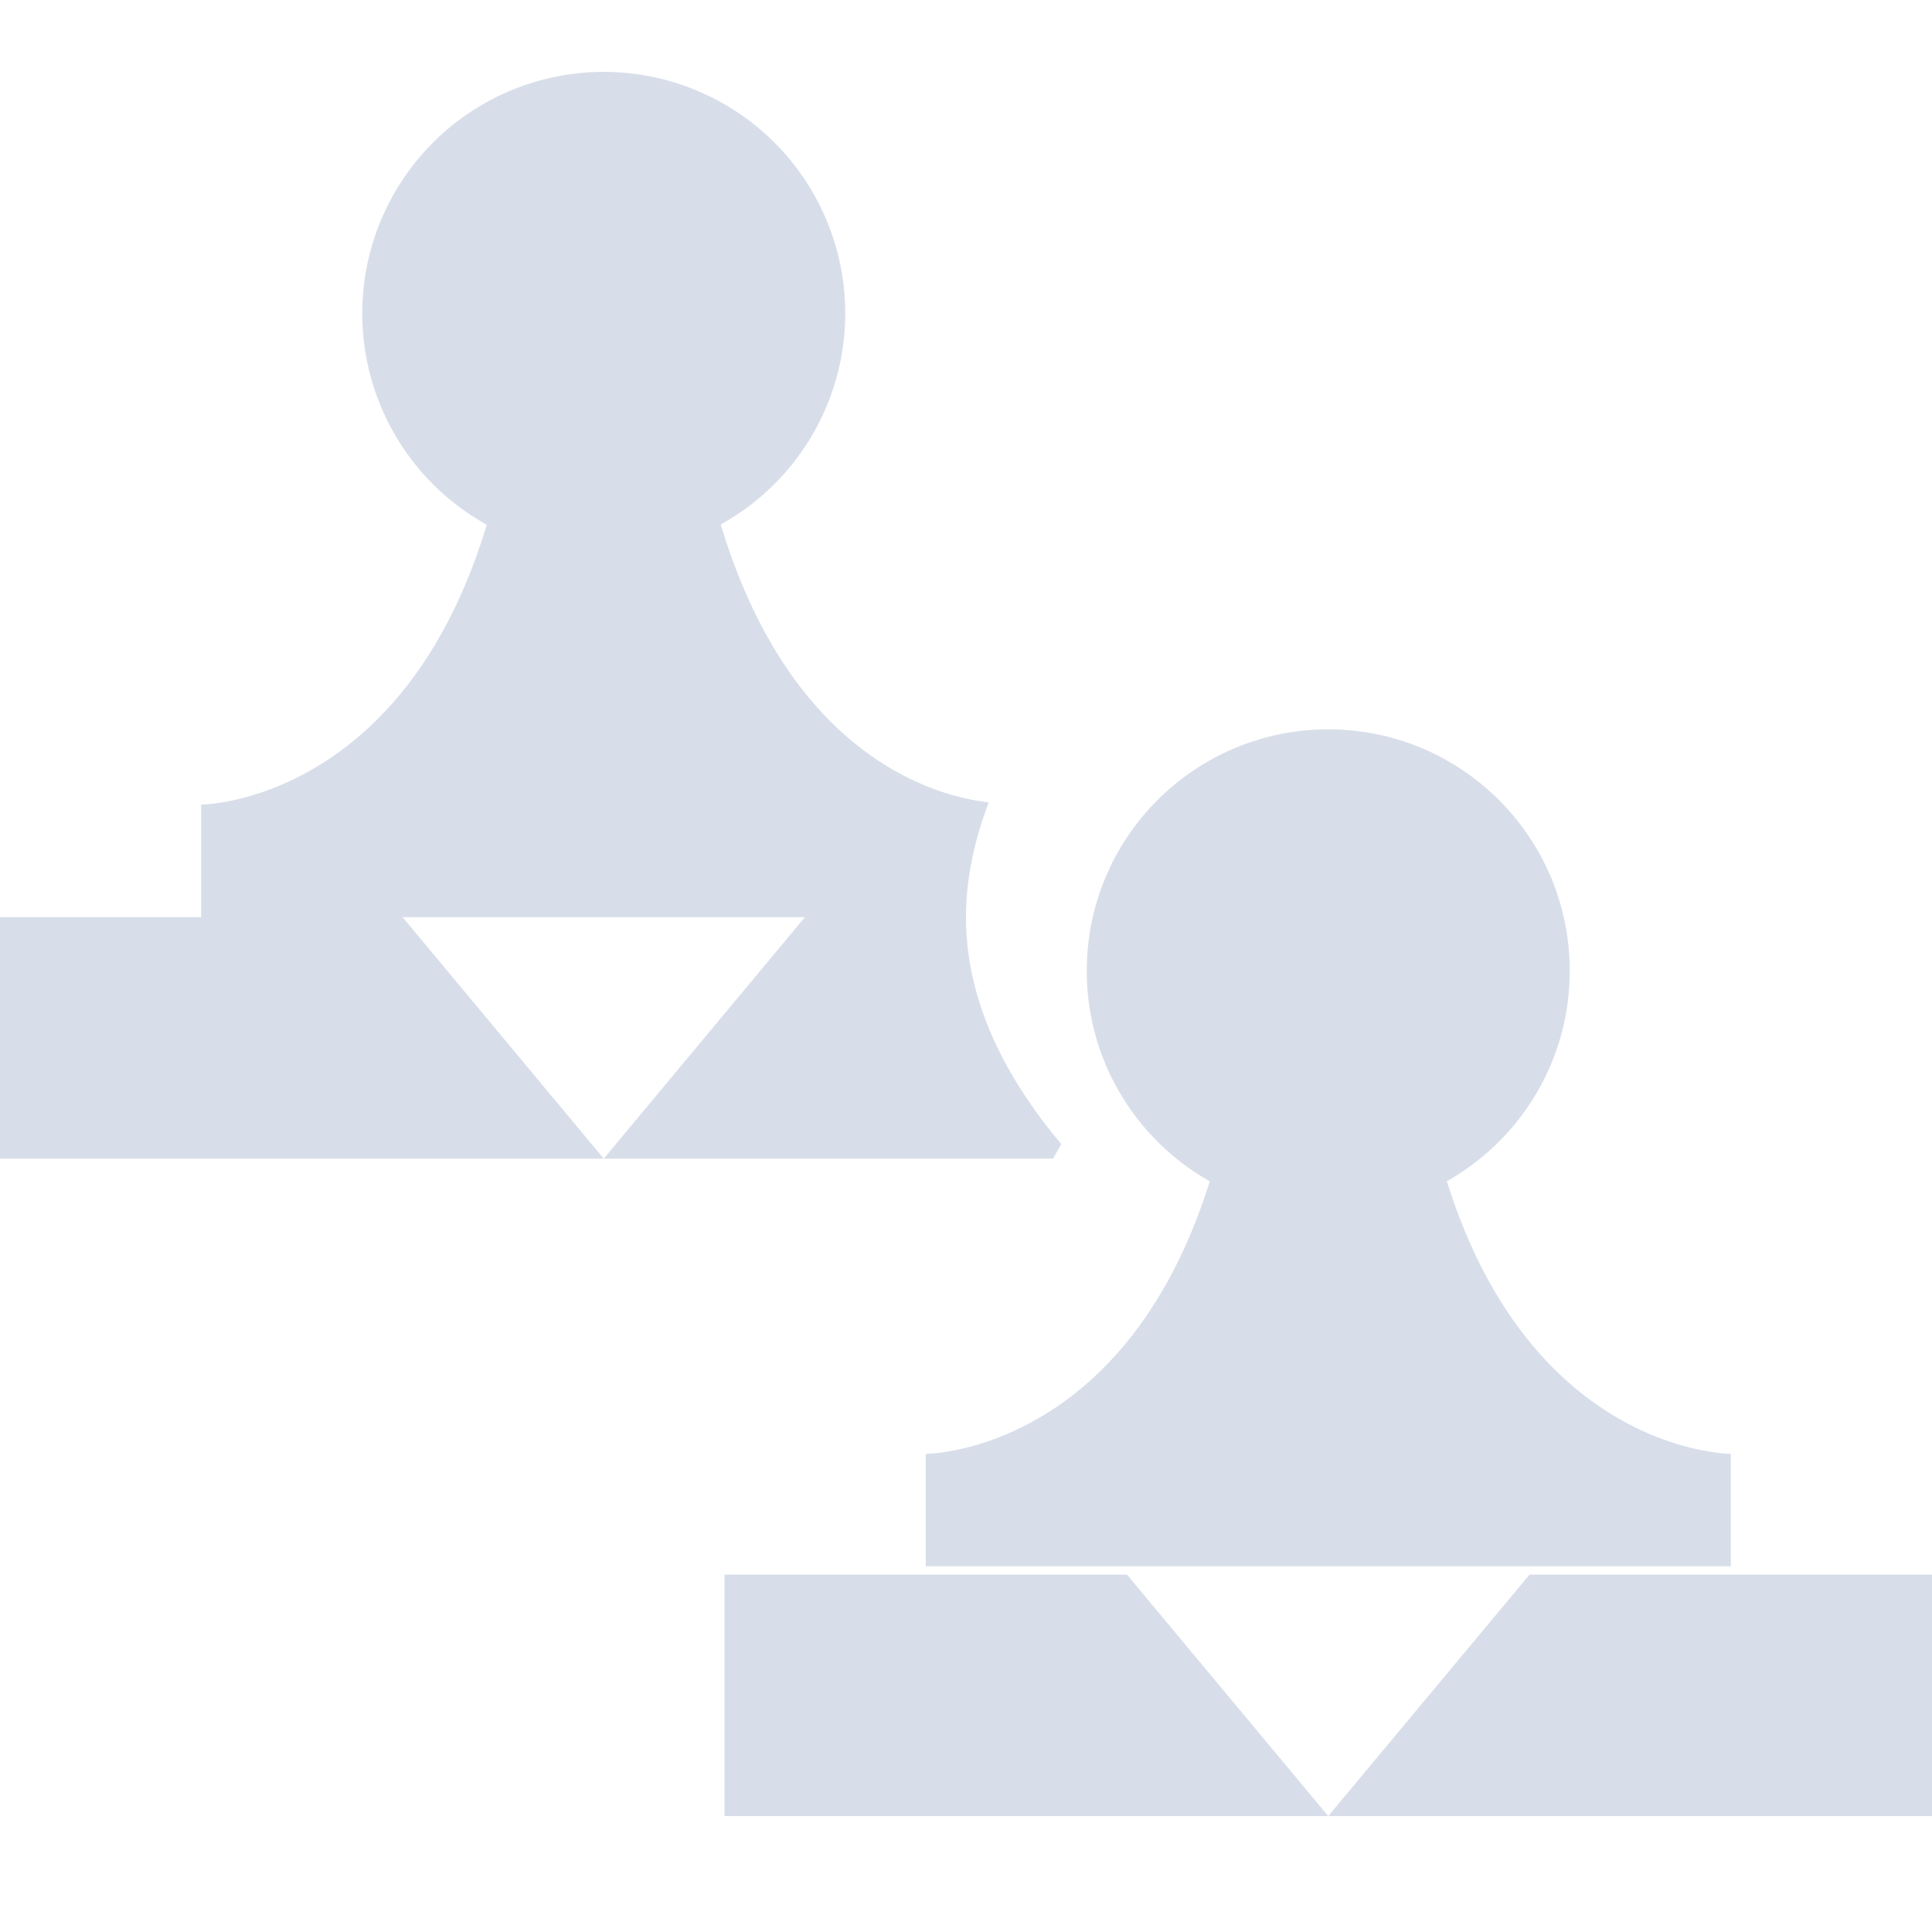 <?xml version="1.0" encoding="UTF-8" standalone="no"?>
<!--Part of Monotone: https://github.com/sixsixfive/Monotone, released under cc-by-sa_v4-->
<svg xmlns="http://www.w3.org/2000/svg" xmlns:osb="http://www.openswatchbook.org/uri/2009/osb" version="1.1" xmlns:xlink="http://www.w3.org/1999/xlink" viewBox="0 0 16 16">
 <g id="tools" transform="translate(63.291 -298.53)">
  <g id="gimp-tool-seamless-clone" fill="#d8dee9" transform="translate(-63.291 -737.83)">
   <g transform="matrix(.999 0 0 .999 0 .392)">
    <path d="m5 1a2 2 0 0 0 -2 2 2 2 0 0 0 1.031 1.75c-0.696 2.31-2.365 2.318-2.365 2.318v0.932h-1.666v2h5l-1.666-2h3.332l-1.666 2h3.721c0.023-0.042 0.046-0.079 0.068-0.121-0.454-0.54-0.789-1.173-0.789-1.879 0-0.329 0.074-0.647 0.188-0.951-0.348-0.038-1.617-0.301-2.219-2.301a2 2 0 0 0 1.031 -1.748 2 2 0 0 0 -2 -2z" transform="matrix(1.001 0 0 1.001 0 1036.6)" fill="#d8dee9"/>
   </g>
   <g transform="translate(0,1)">
    <path d="m6 1048.4v2h5l-1.667-2zm5 2h5v-2h-3.333z"/>
    <path d="m7.667 1047.4s2.667 0 2.667-4.655c0.667-0.931 1.333 0 1.333 0 0 4.655 2.667 4.655 2.667 4.655v0.931h-6.667z"/>
    <ellipse rx="2" ry="2" cy="1043.4" cx="11"/>
   </g>
  </g>
 </g>
</svg>
